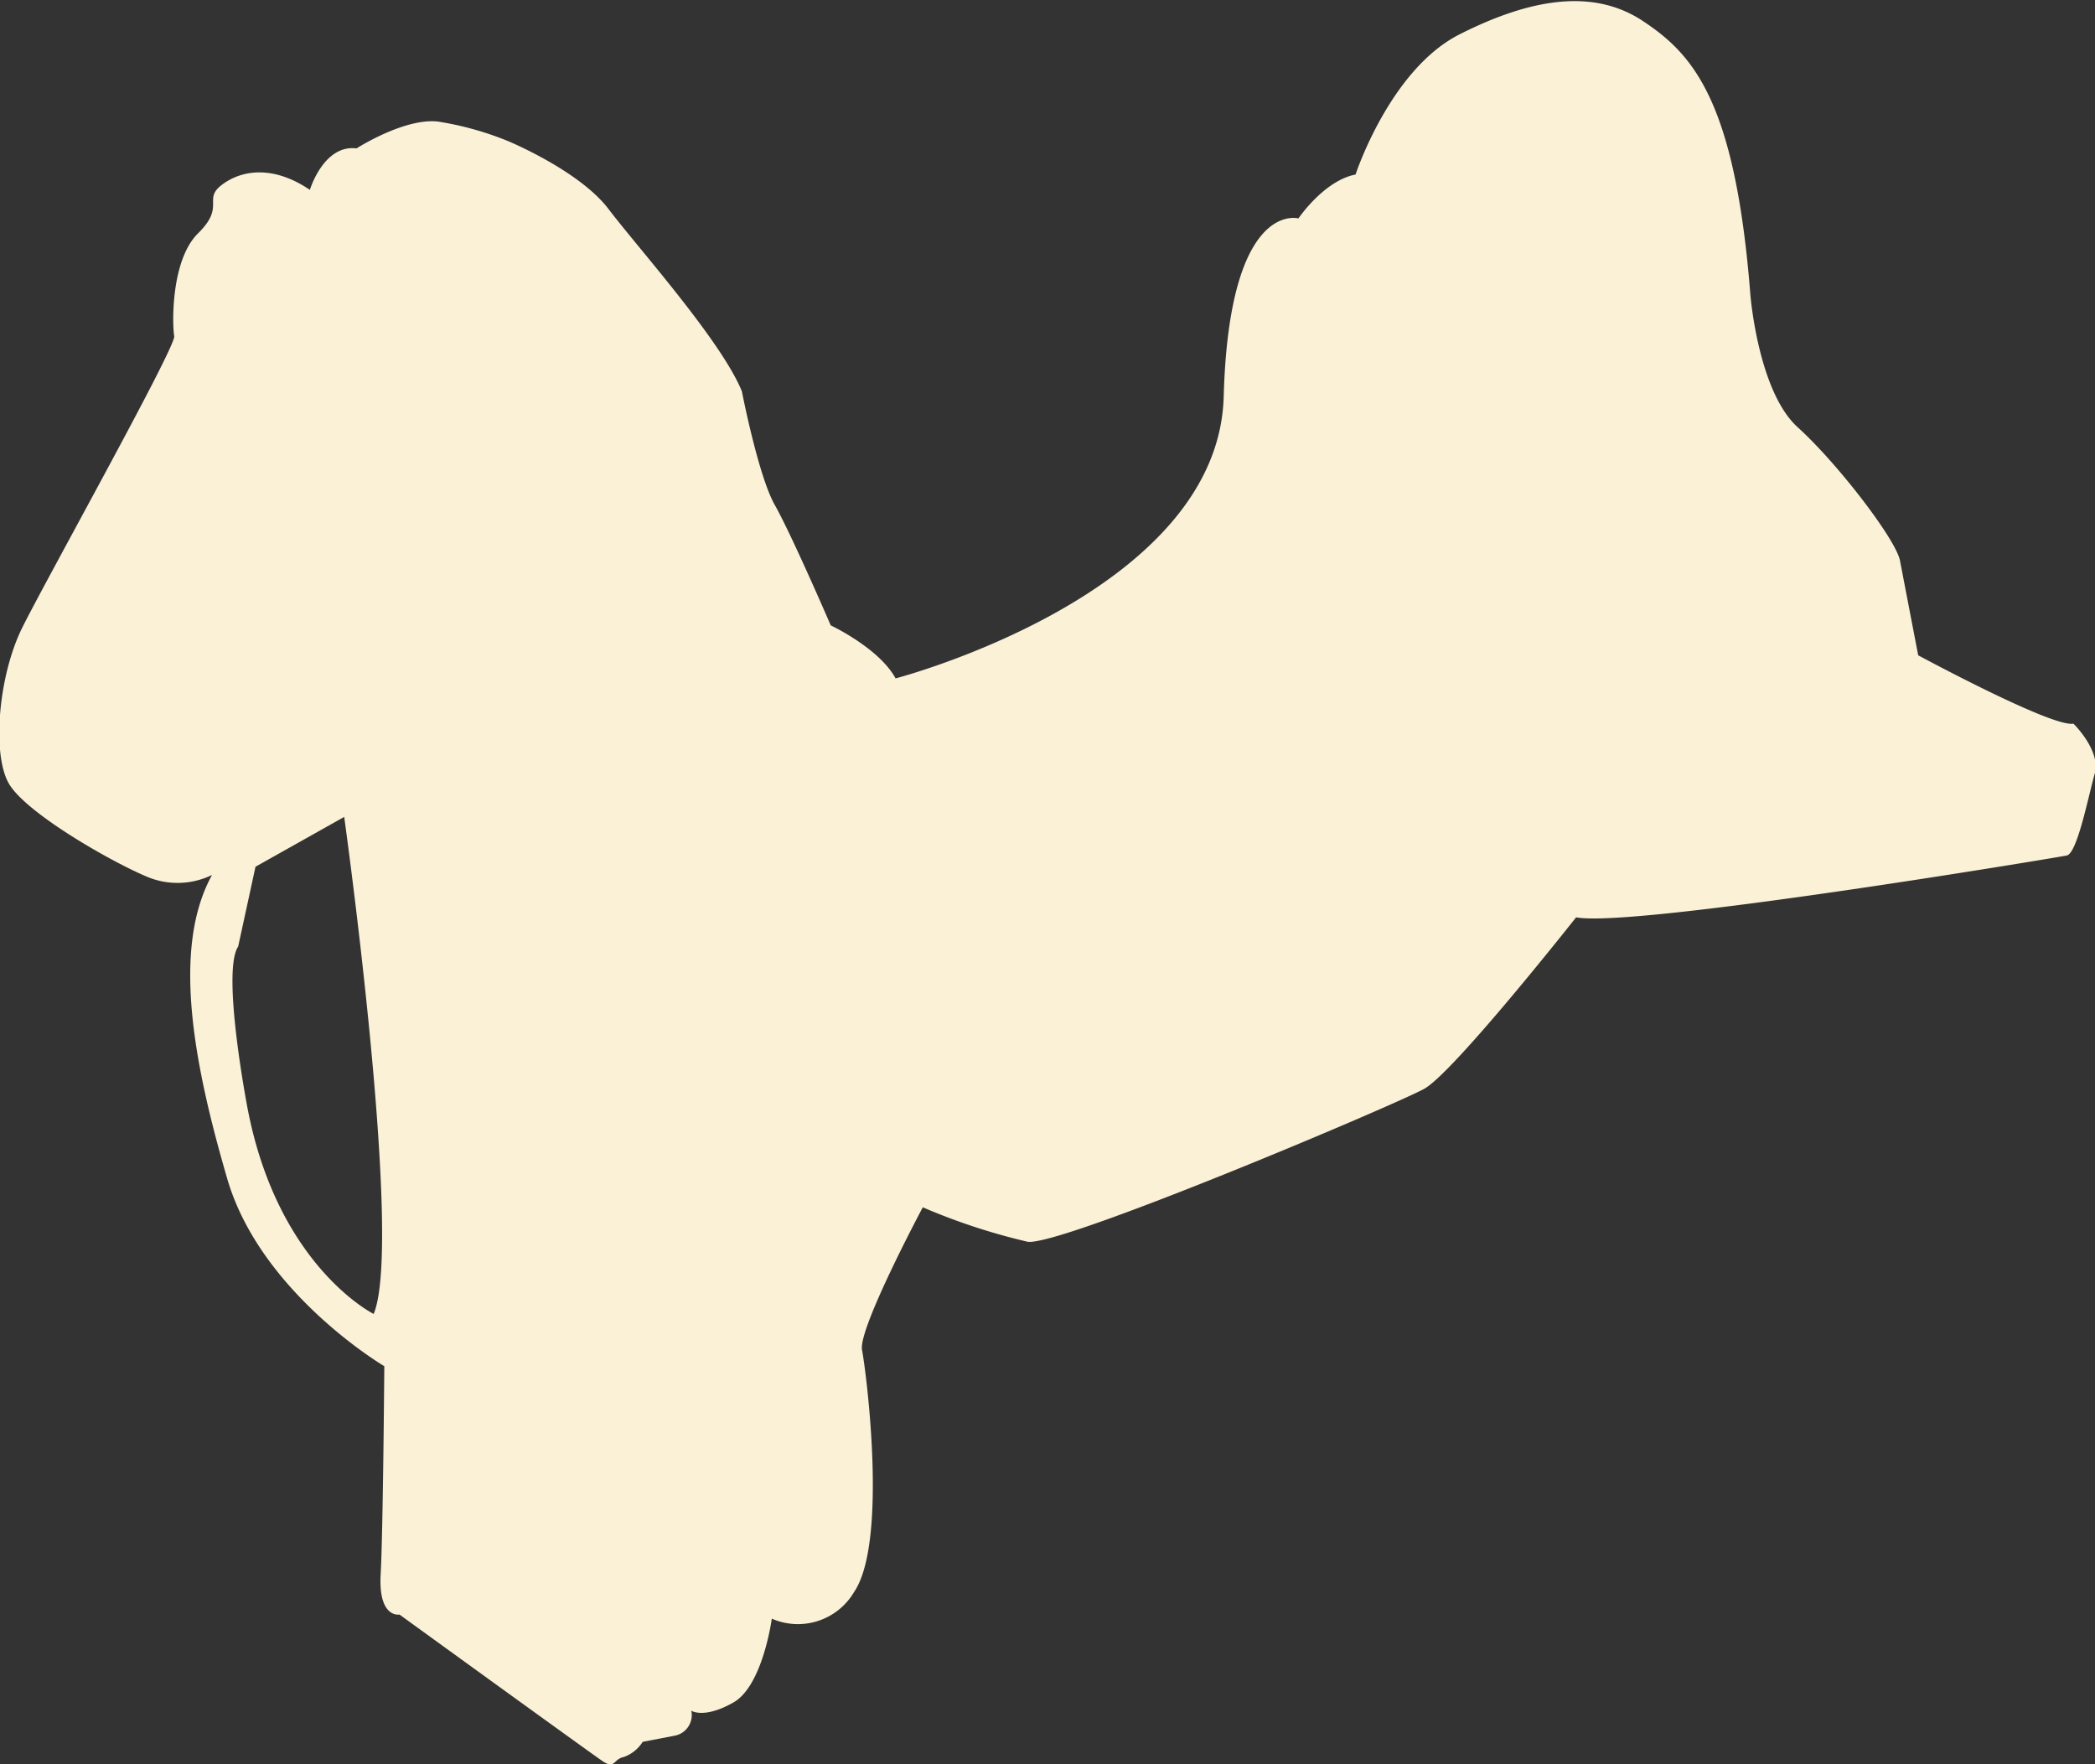<svg id="Layer_2" data-name="Layer 2" xmlns="http://www.w3.org/2000/svg" viewBox="0 0 137.92 116.15"><rect x="0" y="0" width="137.92" height="116.15" fill="#333333" stroke="none"/><defs><style>.cls-1{fill:#faf1d7;}</style></defs><title>Untitled-1</title><path class="cls-1" d="M137.2,49.14c-1.39.27-10.22-4.5-10.22-4.5l-1.2-6.24c-.27-1.39-4.11-6.4-6.73-8.77s-3.12-8.75-3.12-8.75c-1-12.75-3.77-15.81-7.08-18s-7.47-1.44-12.06.88-6.85,9.23-6.85,9.23c-2.08.4-3.76,2.89-3.76,2.89s-4.56-1.28-4.92,11.73-21.6,18.55-21.6,18.55c-1.09-2-4.27-3.49-4.27-3.49s-2.59-6-3.68-7.92-2.17-7.49-2.17-7.49c-1.36-3.34-6.86-9.47-8.78-12s-6.61-4.47-6.61-4.47a20.69,20.69,0,0,0-4.57-1.28c-2.21-.29-5.41,1.76-5.41,1.76C22,11,21.1,14,21.1,14c-2.48-1.68-4.56-1.28-5.81-.32s.27,1.39-1.55,3.18-1.7,6.08-1.57,6.77-8.42,16-10,19.18-2,8.3-.9,10.25,6.75,5.17,9.09,6.15a5.18,5.18,0,0,0,4.3-.11c-2.67,4.83-1.2,12.46,1,20S26,91.44,26,91.44s-.08,10.8-.24,13.71S27,107.79,27,107.79s12.54,9.09,13.37,9.65.69-.13,1.39-.27a2.45,2.45,0,0,0,1.25-1l2.08-.4a1.38,1.38,0,0,0,1.12-1.65s.83.56,2.77-.54,2.53-5.52,2.53-5.52a4.29,4.29,0,0,0,5.42-1.76c2.24-3.31.79-14.54.52-15.93s4-9.39,4-9.39a41.09,41.09,0,0,0,6.91,2.27c2.21.29,24.16-9,26.1-10.07s10-11.29,10-11.29c3.74.72,31.61-3.93,32.3-4.07s1.41-3.86,1.84-5.38S137.2,49.14,137.2,49.14ZM25.3,88S19,84.88,17,74.48c0,0-1.74-9-.62-10.67l1.14-5.25,5.84-3.28S27.27,83.28,25.3,88Z" transform="translate(-0.7 -1.5)"/></svg>